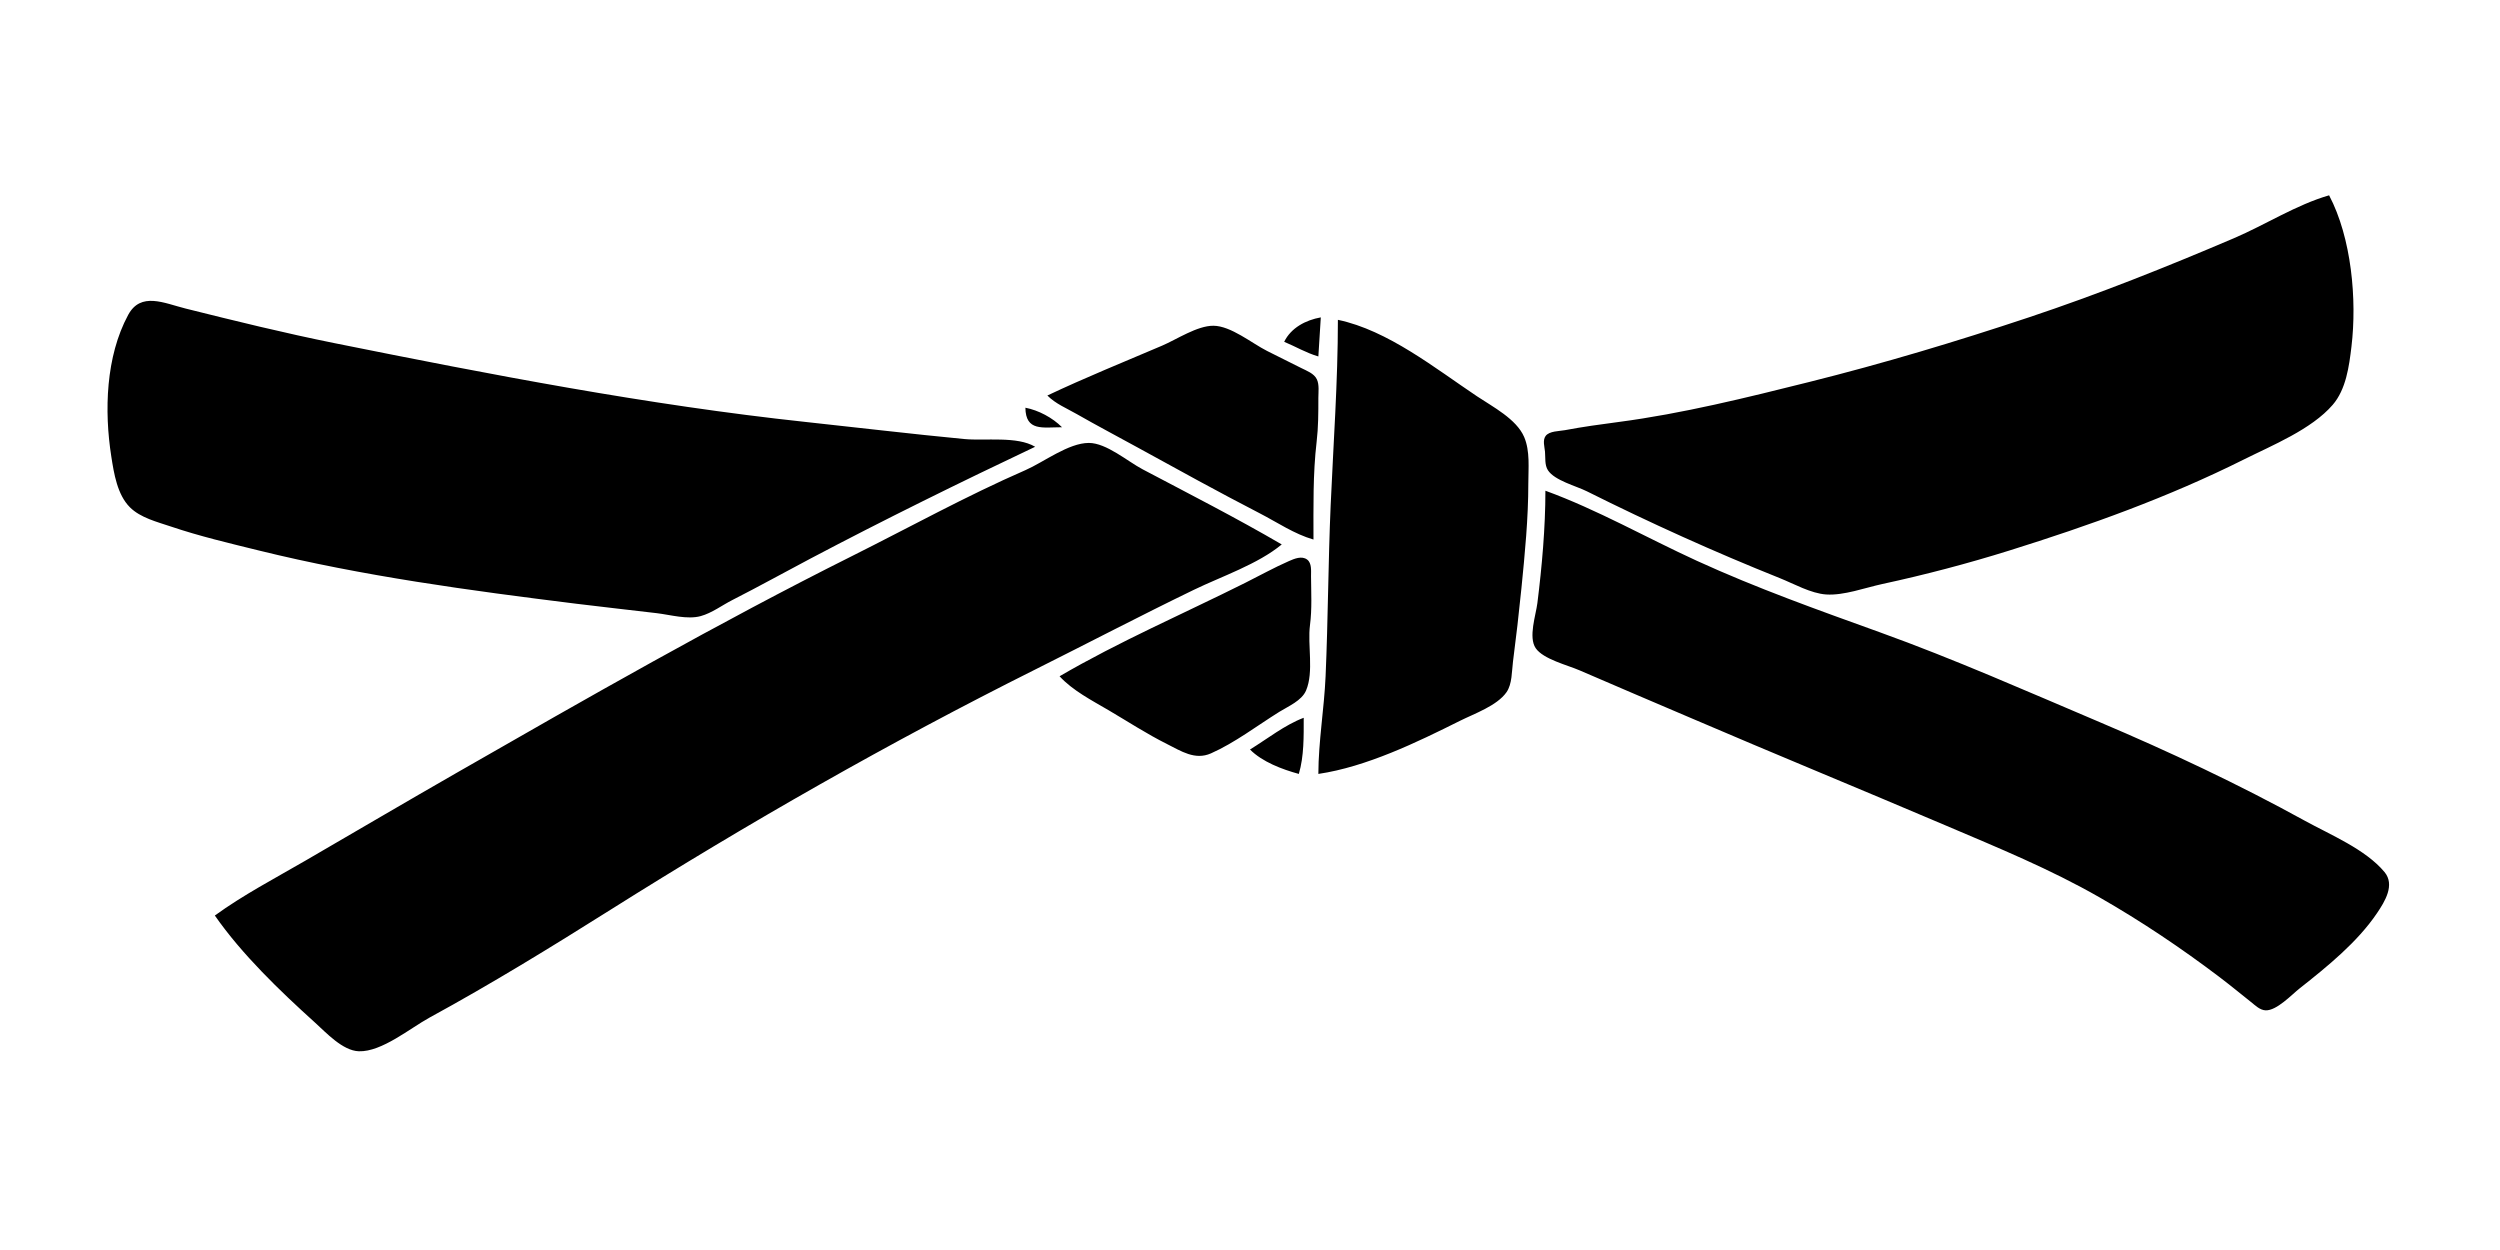 <?xml version="1.0" standalone="yes"?>
<svg xmlns="http://www.w3.org/2000/svg" width="1024" height="512">
<path style="fill:none; stroke:none;" d="M0 0L0 512L1024 512L1024 0L0 0z"/>
<path style="fill:#000000; stroke:none;" d="M954 80C940.63 83.852 927.841 92.099 915 97.579C887.364 109.371 859.514 120.495 831 130C801.304 139.899 771.371 148.881 741 156.474C715.451 162.861 689.128 169.404 663 172.841C655.649 173.808 648.289 174.821 641 176.196C638.711 176.628 634.573 176.504 633.067 178.603C631.799 180.371 632.653 183.038 632.831 185C633.052 187.446 632.633 190.443 634.028 192.606C636.745 196.821 645.612 199.053 650 201.247C675.734 214.112 702.284 226.113 729 236.8C734.776 239.11 741.741 243.078 748 243.498C755.249 243.983 763.932 240.736 771 239.21C788.457 235.441 805.958 230.832 823 225.508C855.821 215.253 888.198 203.648 919 188.247C930.695 182.399 946.796 175.882 955.471 165.826C960.955 159.469 962.194 150.031 963.155 142C965.463 122.724 963.185 97.431 954 80M424 183C416.585 178.558 403.53 180.643 395 179.83C373.307 177.764 351.671 175.163 330 172.834C265.2 165.872 200.844 153.4 137 140.551C116.565 136.438 96.222 131.429 76 126.373C67.231 124.181 57.662 119.406 52.49 129.001C43.294 146.061 42.666 168.284 45.59 187C46.675 193.942 48.029 202.601 53.214 207.786C57.516 212.089 64.389 213.772 70 215.667C81.823 219.661 93.89 222.486 106 225.475C148.607 235.989 192.513 241.874 236 247.285C247.006 248.654 257.997 249.838 269 251.155C274.519 251.816 281.558 253.857 287 252.358C291.608 251.089 295.768 247.909 300 245.756C310.758 240.284 321.326 234.412 332 228.781C362.29 212.8 393.051 197.665 424 183M526 140C530.707 141.96 535.087 144.585 540 146L541 130C534.846 131.098 528.806 134.259 526 140M548 131C548 156.331 546.146 181.718 545.039 207C544.018 230.333 543.982 253.67 542.961 277C542.378 290.307 540.037 303.683 540 317C559.669 314.095 580.354 304.07 598 295.247C603.889 292.302 613.171 289.086 617.062 283.532C619.414 280.175 619.207 274.928 619.718 271C621.019 261.014 622.168 251.013 623.169 241C624.592 226.773 626 212.312 626 198C626 191.859 626.778 184.799 624.297 179.001C621.144 171.633 611.392 166.602 605 162.333C587.913 150.921 568.48 135.284 548 131M429 162C432.352 165.388 436.877 167.22 441 169.579C449.256 174.301 457.664 178.728 466 183.306C482.595 192.419 499.176 201.575 516 210.258C523.221 213.986 530.135 218.734 538 221C538 207.842 537.745 194.059 539.286 181C539.996 174.977 540.003 169.065 540 163C539.999 160.633 540.436 157.599 539.397 155.39C538.252 152.957 535.243 151.887 532.999 150.753L519 143.752C512.77 140.615 504.161 133.459 497 133.427C490.373 133.397 482.018 139.011 476 141.579C460.307 148.275 444.422 154.701 429 162M420 167C420.116 176.781 427.103 175 435 175C431.149 171.107 425.38 168.037 420 167M88 375C99.09 390.931 114.622 405.843 129 418.83C133.606 422.991 140.351 430.385 147 430.601C156.381 430.906 168.072 421.091 176 416.769C201.105 403.085 225.802 387.923 250 372.681C306.403 337.154 364.378 304.058 424 274.247C445.687 263.403 467.184 252.153 489 241.59C500.44 236.051 515.227 231.098 525 223C506.402 212.145 487.046 202.275 468 192.219C461.821 188.957 453.182 181.429 446 181.426C437.647 181.423 427.508 189.3 420 192.576C395.807 203.132 372.594 215.956 349 227.753C293.941 255.283 240.385 285.967 187 316.573C166.266 328.46 145.671 340.578 125 352.576C112.629 359.755 99.576 366.59 88 375M633 201C632.998 216.149 631.586 231.962 629.715 247C629.1 251.948 625.945 261.004 629.028 265.502C632.119 270.012 642.12 272.453 647 274.576C661.961 281.084 677.004 287.414 692 293.85C726.903 308.828 762.056 323.242 797 338.128C818.476 347.277 839.681 355.949 860 367.579C877.023 377.322 893.366 388.293 909 400.13C913.408 403.467 917.671 406.982 922 410.419C923.715 411.781 925.661 413.758 928 413.836C932.566 413.989 938.63 407.447 942 404.789C953.184 395.97 965.625 385.891 973.64 374C976.84 369.254 981.073 362.44 976.681 357.174C968.898 347.841 954.462 341.905 944 336.143C916.87 321.2 888.5 307.862 860 295.775C830.137 283.109 800.541 270.006 770 258.989C744.694 249.861 719.491 240.904 695 229.691C674.542 220.326 654.102 208.679 633 201M434 277C439.35 282.838 447.211 286.87 454 290.861C461.994 295.561 469.692 300.597 478 304.753C483.787 307.648 489.464 311.477 496 308.586C505.759 304.27 514.947 297.215 524 291.576C527.66 289.297 533.199 287.015 534.968 282.815C538.225 275.081 535.49 264.27 536.576 256C537.438 249.434 537.045 242.615 536.999 236.001C536.984 233.856 537.369 230.664 535.397 229.194C533.205 227.562 530.171 228.847 528 229.797C521.881 232.474 515.973 235.766 510 238.753C484.776 251.365 458.352 262.787 434 277M512 307C517.017 312.07 525.186 315.136 532 317C534.165 309.691 534 301.583 534 294C526.215 296.951 519.098 302.64 512 307z"/>
</svg>
